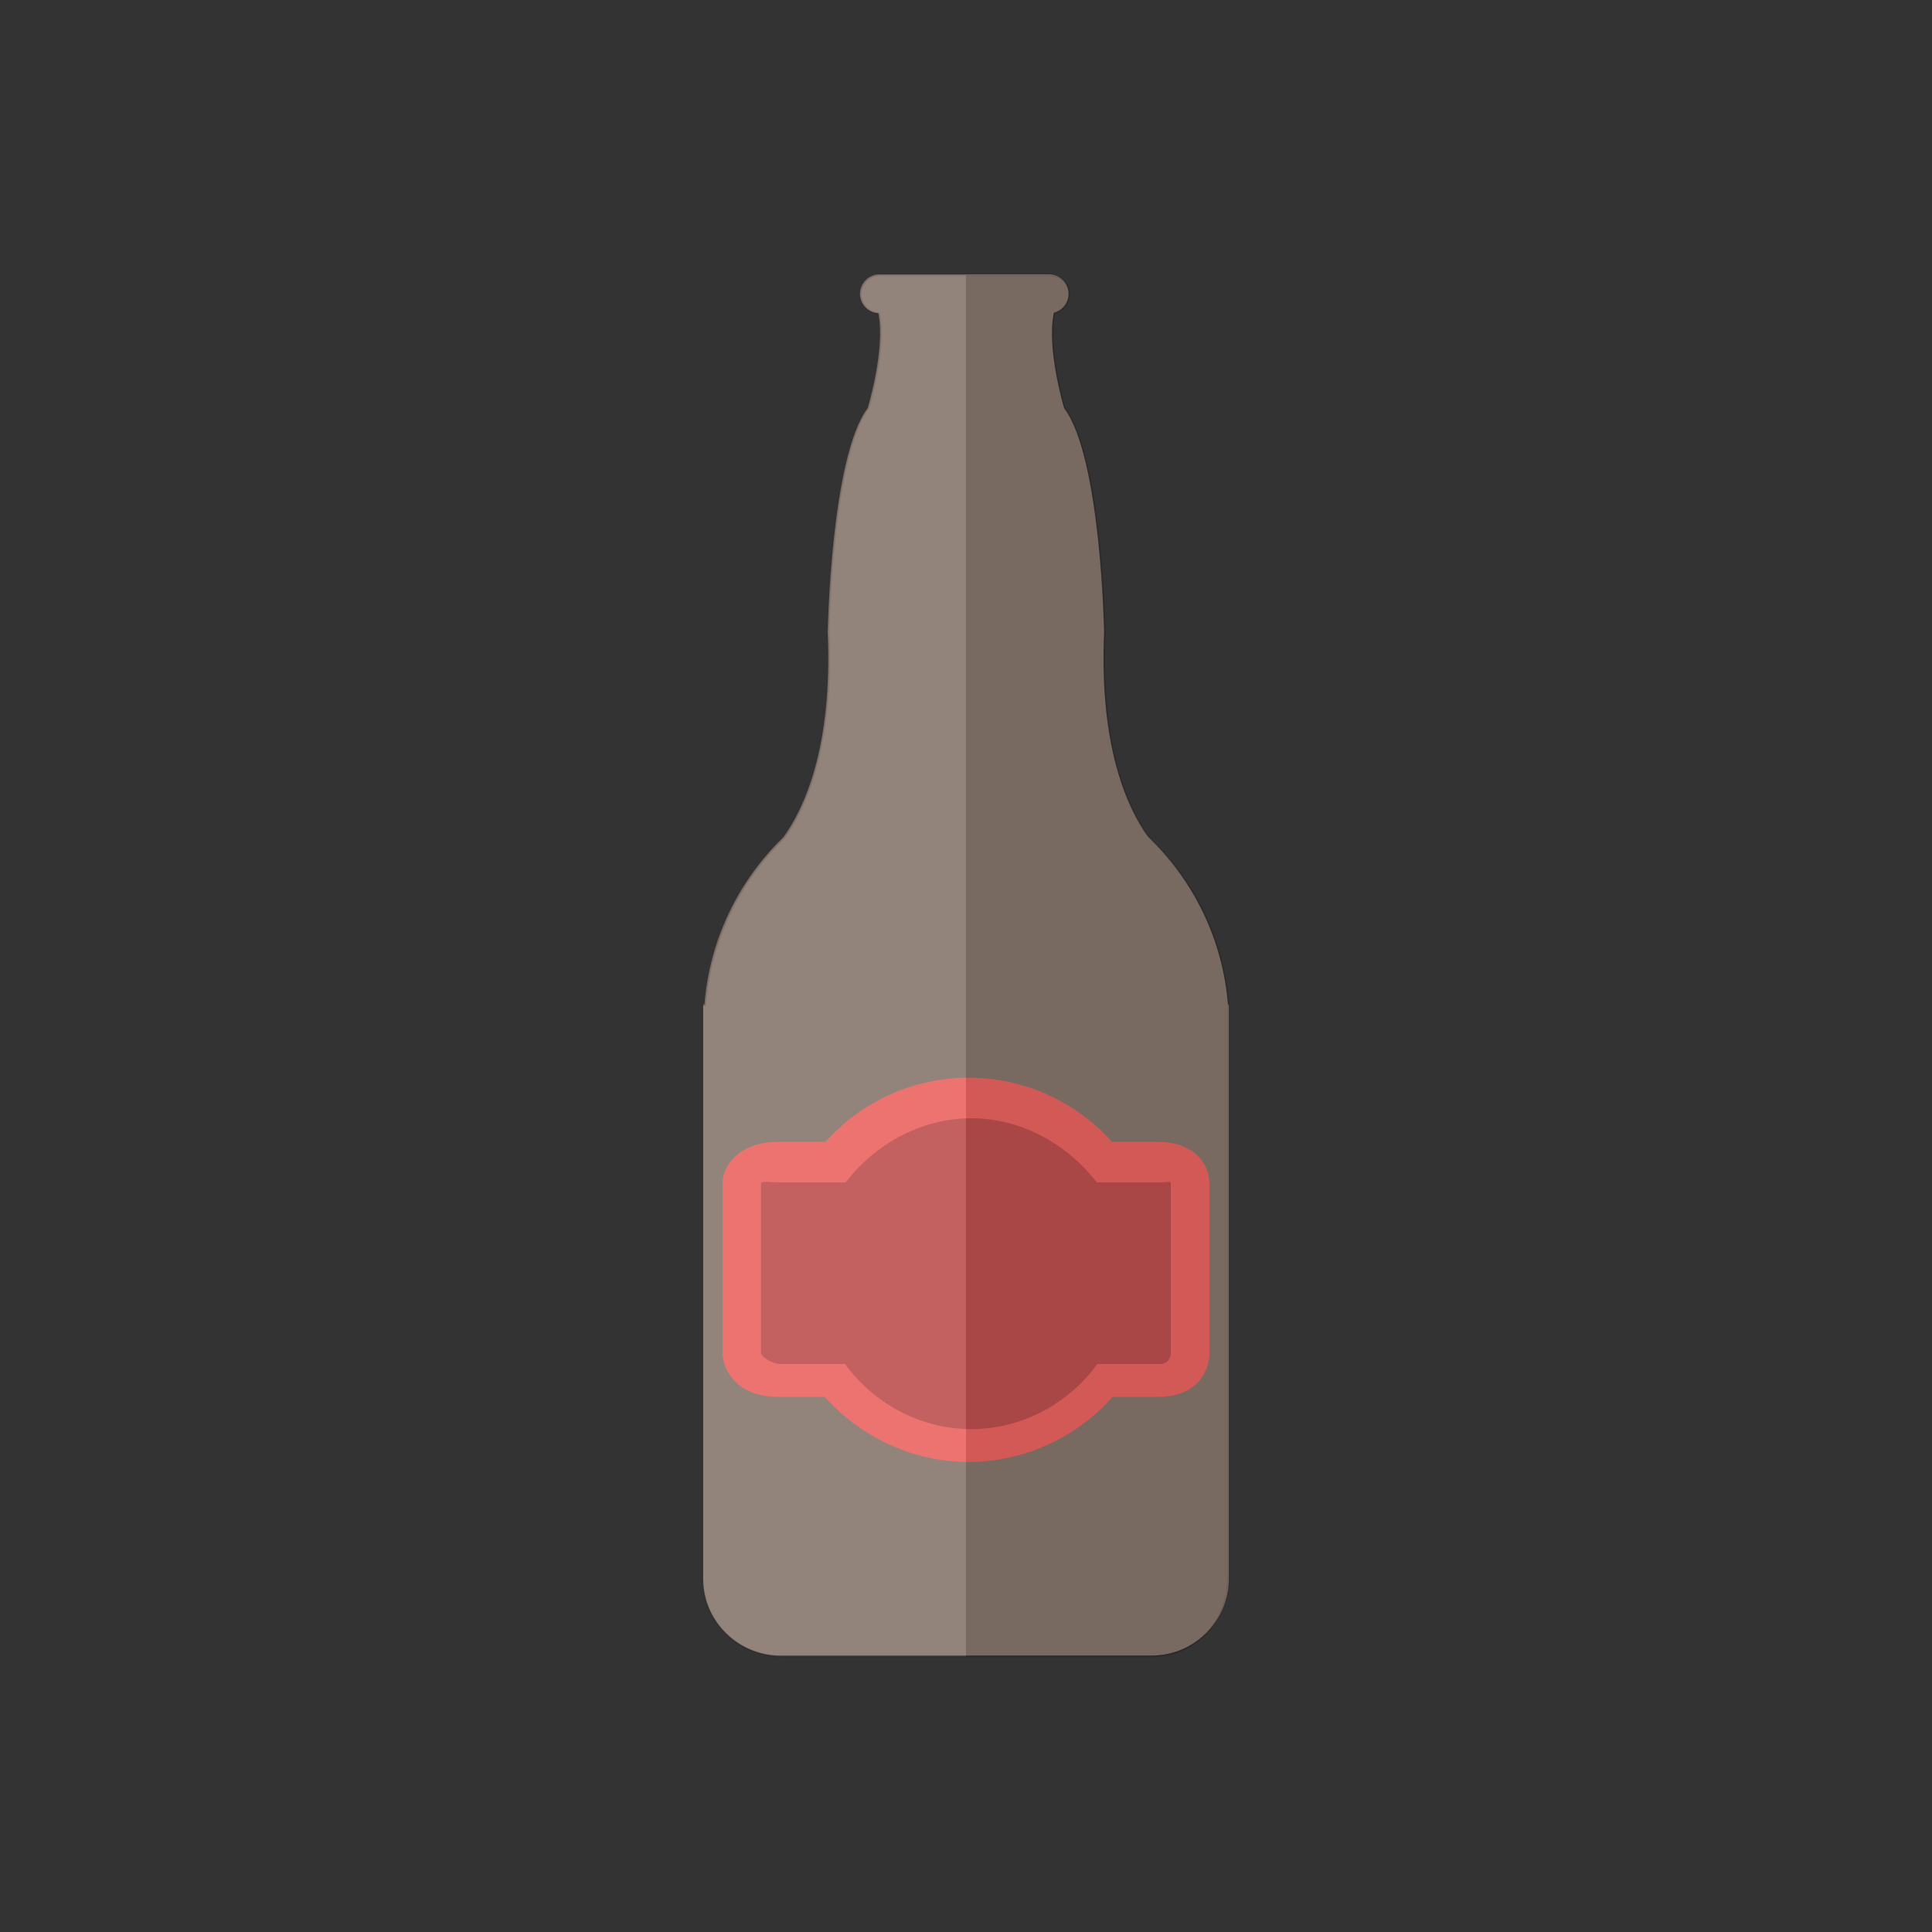 <?xml version="1.0" encoding="utf-8"?>
<!-- Generator: Adobe Illustrator 19.2.0, SVG Export Plug-In . SVG Version: 6.00 Build 0)  -->
<svg version="1.1" id="Layer_1" xmlns="http://www.w3.org/2000/svg" xmlns:xlink="http://www.w3.org/1999/xlink" x="0px" y="0px"
	 viewBox="0 0 1000 1000" style="enable-background:new 0 0 1000 1000;" xml:space="preserve">
<rect x="0" y="0" width="1000" height="1000" fill="#333333" stroke="none"/>
<style type="text/css">
	.st0{opacity:0.1;}
	.st1{display:none;}
	.st3{fill:#87766C;}
	.st4{fill:#EB6361;}
	.st5{opacity:0.2;enable-background:new    ;}
	.st6{opacity:0.1;fill:url(#shadow_1_);stroke:#000000;stroke-miterlimit:10;enable-background:new    ;}
</style>
<g id="_x36__-_Glass">
	<g id="Glass">
	</g>
</g>
<g id="_x35__-_Grain_1_">
	<g id="grain_group_1_">
		<g id="grain_group">
		</g>
		<g id="grain_group_shadow" class="st0">
		</g>
	</g>
</g>
<g id="_x34__-_Tap">
</g>
<g id="_x33__-_Bottle">
	<g id="bg" class="st1">
		<rect class="st2" width="1000" height="1000"/>
	</g>
	<g id="bottle">
		<g id="Layer_5">
		</g>
		<path class="st3" d="M635.6,520c-2.7-34-18.1-64.7-41.5-87.1c-10.6-14.8-25.2-46.4-22.6-105.7c0,0-1.6-90.6-20.7-116
			c0,0-9.3-31-5.3-49.3c4.3-1.1,7.6-5.1,7.6-9.8c0-5.5-4.5-10.1-10-10.1h-88c-5.5,0-10,4.6-10,10.1c0,5.3,4.2,9.8,9.5,10
			c3.8,18.3-5.5,49.1-5.5,49.1c-19.1,25.4-20.7,116-20.7,116c2.6,60-12.4,91.5-22.9,106.1c-23,22.3-38.2,52.6-40.9,86.6H364v40.2
			v253v4c0,22.1,17.9,39.8,40,39.8h192c22.1,0,40-17.7,40-39.8v-4v-253V520H635.6z"/>
		<g id="label">
			<path class="st4" d="M501.4,756.7c-28.6,0-55.8-12.7-74.5-33.7h-24.4c-21.3,0-28.5-14.4-28.5-22.5v-87.9
				c0-11,10.7-21.6,28.5-21.6h24.8c18.7-21,45.8-33.2,74.1-33.2s55.4,12.2,74.1,33.2h23.8c17.8,0,26.7,10.6,26.7,21.6v87.9
				c0,8.1-5.3,22.5-26.7,22.5h-23.4C557.2,744,530,756.7,501.4,756.7z"/>
			<path class="st5" d="M600.7,612h-33c-14.6-19-38.2-33.2-65-33.2s-50.4,14.2-65,33.2h-33.9c-4.3,0-9.9-0.9-9.9,0.6v87.9
				c0,1.5,5.5,5.5,9.9,5.5h33.6c14.5,20,38.4,33.7,65.3,33.7c26.9,0,50.8-13.7,65.3-33.7h32.7c4.3,0,5.3-4,5.3-5.5v-87.9
				C606,611.1,605,612,600.7,612z"/>
		</g>

			<linearGradient id="shadow_1_" gradientUnits="userSpaceOnUse" x1="363.6" y1="267.9" x2="636" y2="267.9" gradientTransform="matrix(1 0 0 1 0 232)">
			<stop  offset="0.5" style="stop-color:#FFFFFF"/>
			<stop  offset="0.5" style="stop-color:#FEFEFE"/>
			<stop  offset="0.5" style="stop-color:#C3C3C3"/>
			<stop  offset="0.5" style="stop-color:#8F8F8F"/>
			<stop  offset="0.5" style="stop-color:#636363"/>
			<stop  offset="0.5" style="stop-color:#3F3F3F"/>
			<stop  offset="0.5" style="stop-color:#242424"/>
			<stop  offset="0.5" style="stop-color:#101010"/>
			<stop  offset="0.5" style="stop-color:#040404"/>
			<stop  offset="0.5" style="stop-color:#000000"/>
		</linearGradient>
		<path id="shadow" class="st6" d="M636,520.5c-2.7-35-18.1-64.9-41.5-87.3c-10.6-14.8-25.2-46.5-22.6-105.8
			c0,0-1.6-90.6-20.7-116.1c0,0-9.3-31.1-5.3-49.4c4.3-1.1,7.6-4.9,7.6-9.6c0-5.5-4.5-9.9-10-9.9h-88c-5.5,0-10,4.4-10,9.9
			c0,5.3,4.2,9.6,9.5,9.9c3.8,18.3-5.5,49-5.5,49c-19.1,25.4-20.7,116-20.7,116c2.6,60-12.4,91.8-22.9,106.4
			c-23,22.3-38.2,52.8-40.9,86.8h-1.4v39.8v253v4c0,22.1,18.9,40.2,41,40.2h192c22.1,0,39-18.2,39-40.2v-4v-253v-39.7H636z"/>
	</g>
</g>
<g id="_x32__-_Grinder">
</g>
<g id="_x31__-_Boiler">
	<g id="jar_group">
	</g>
	<g id="puff_group">
	</g>
</g>
<g id="Not_an_artboard">
</g>
</svg>
